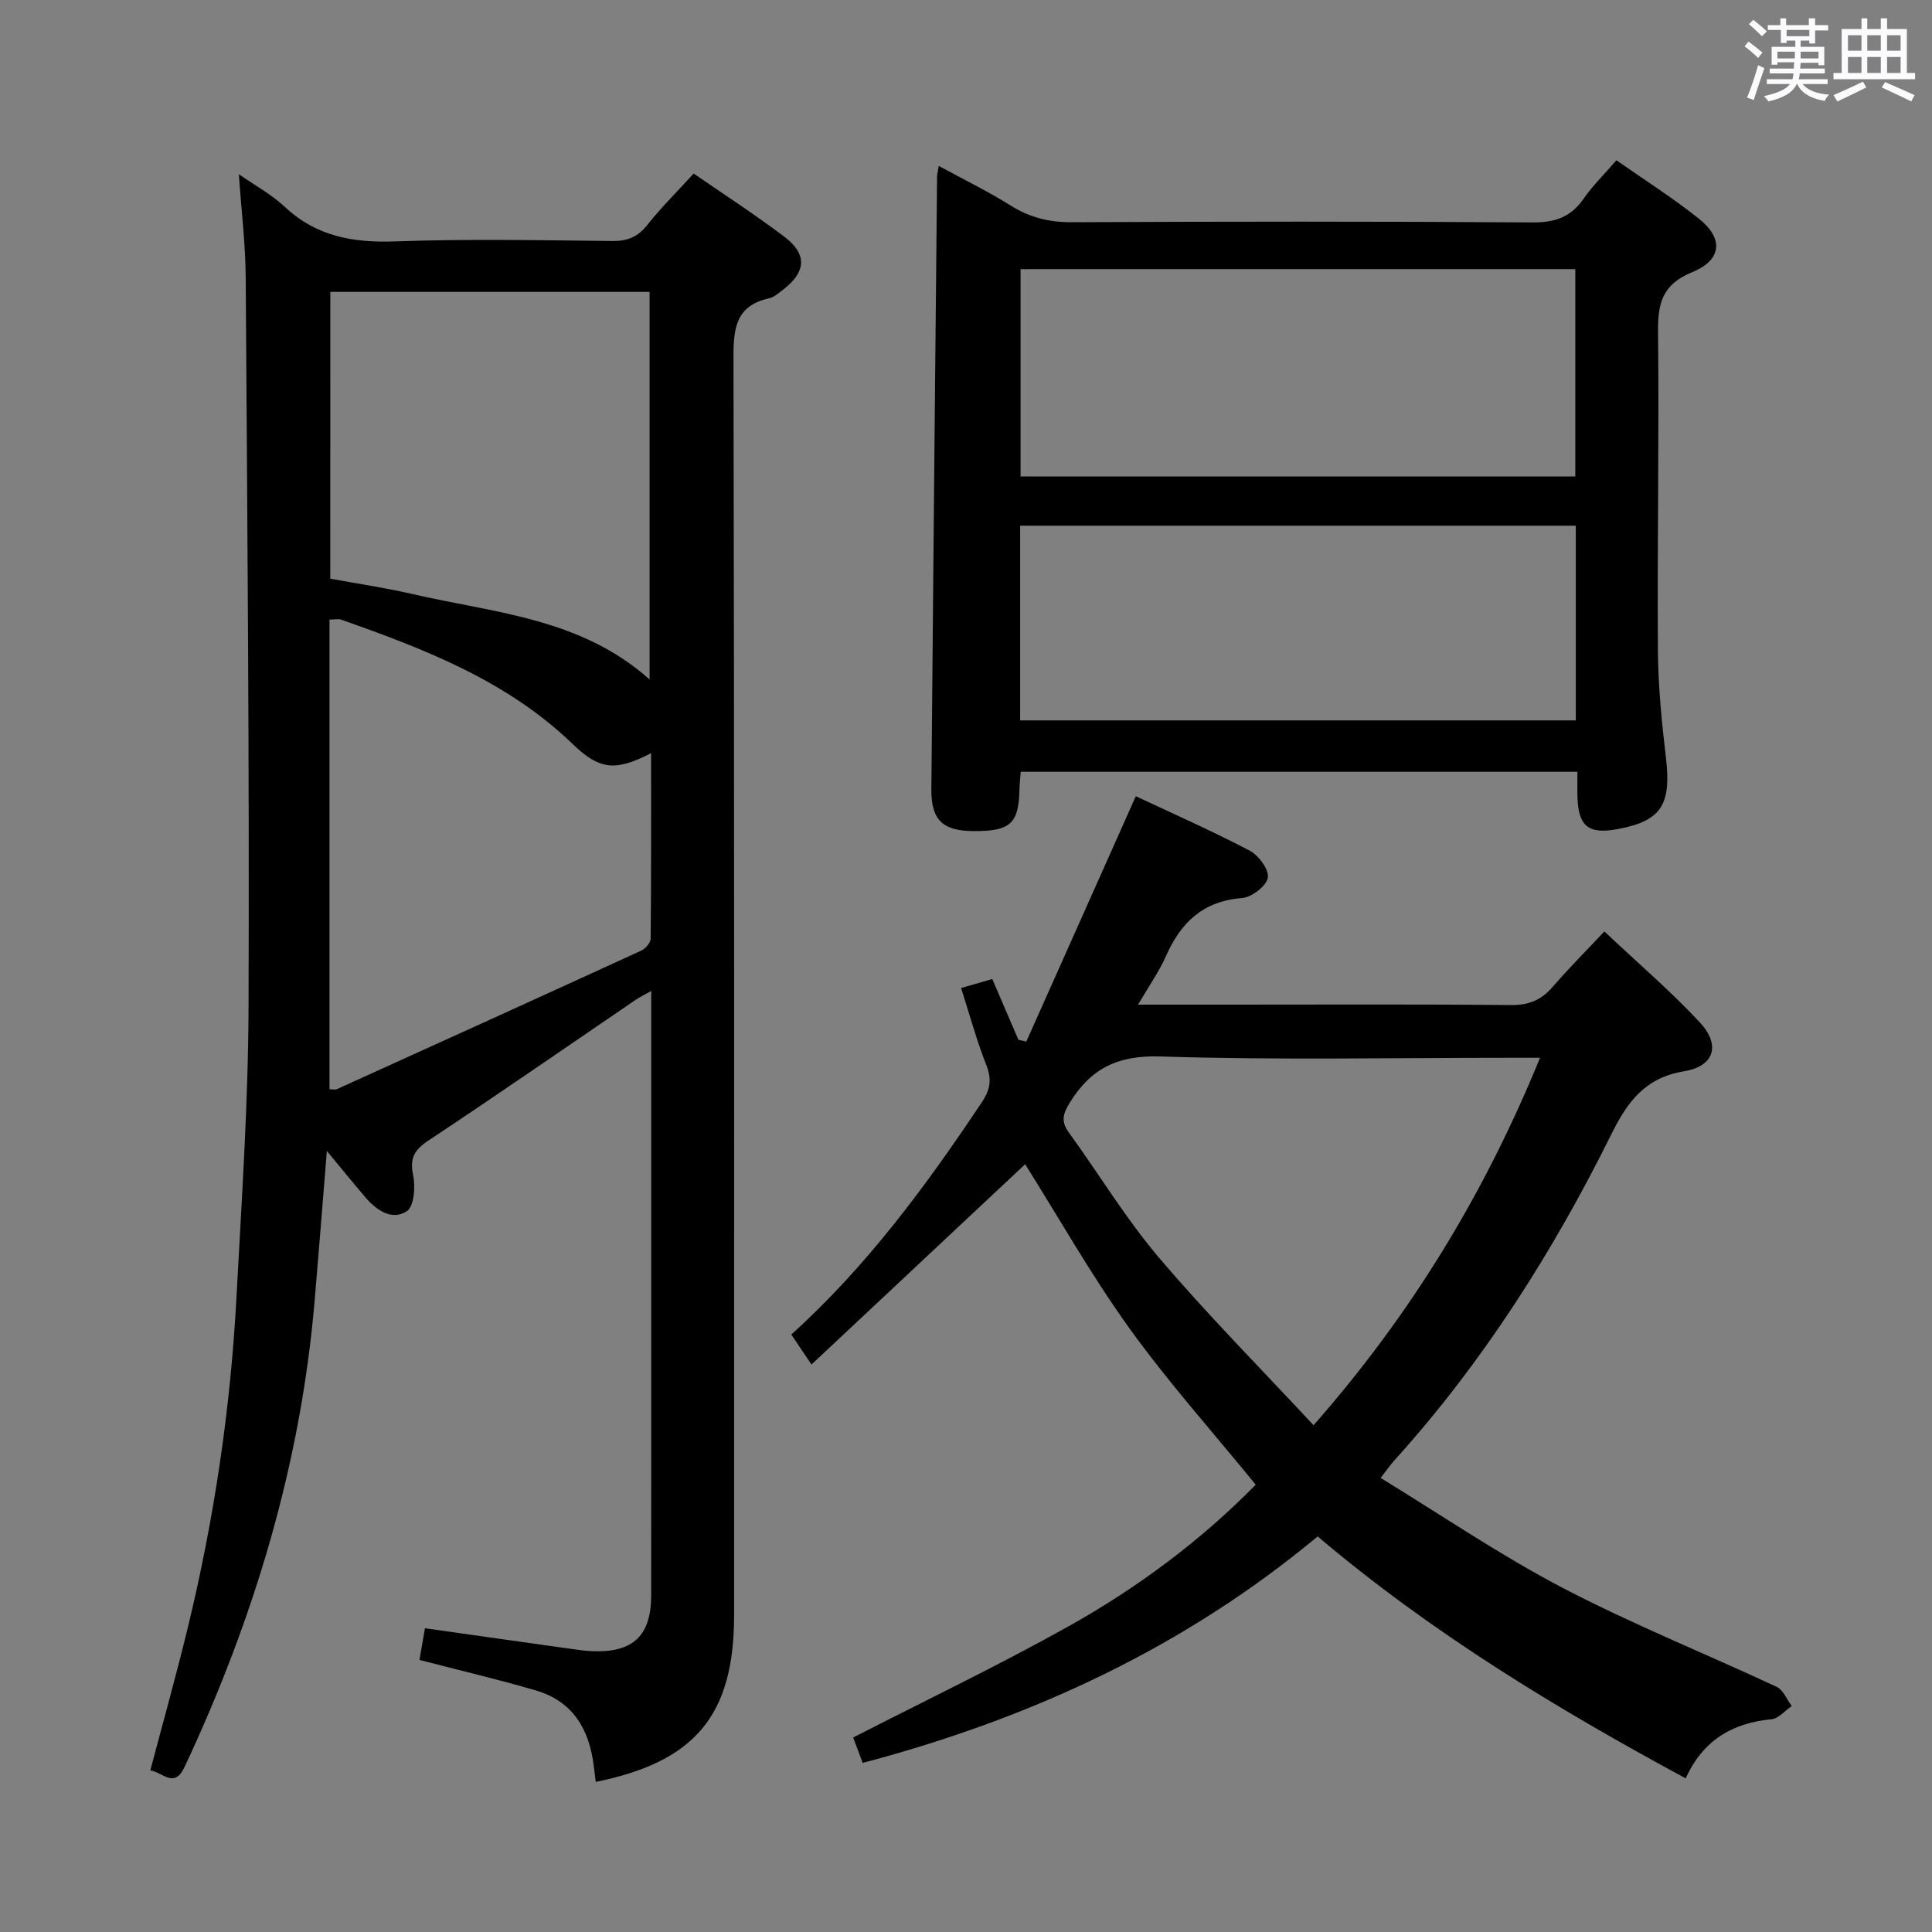 <svg enable-background="new 0 0 400 400" viewBox="0 0 400 400" xmlns="http://www.w3.org/2000/svg"><rect x="0" y="0" width="400" height="400" fill="#808080" stroke="none"/><path d="m361.2 9.6.8-1c.9.7 1.9 1.4 2.9 2.3l-.9 1.1c-1-1-2-1.8-2.8-2.4zm.5 10.6c.9-2.1 1.6-4.3 2.3-6.7.4.2.8.4 1.3.6-.7 2.1-1.5 4.3-2.2 6.6zm.4-15.2.9-.9c1 .8 2 1.6 2.8 2.4l-1 1c-.9-.9-1.8-1.7-2.7-2.5zm12.5-1.2h1.2v1.4h2.7v1.1h-2.7v2.7h-1.2v-.6h-1.8v1.3h4.9v3.8h-1.2v-.5h-3.7c0 .4-.1.9-.1 1.2h5.1v1h-5.2c0 .5-.1.9-.2 1.2h6v1h-5.2c1.1 1.3 2.9 2 5.5 2.2-.4.4-.7.8-.9 1.3-2.9-.5-4.8-1.6-5.7-3.5h-.1c-.8 1.7-2.7 2.9-5.9 3.6-.2-.4-.6-.8-.9-1.1 2.8-.6 4.6-1.4 5.4-2.5h-4.8v-1h5.3c.1-.3.2-.7.2-1.2h-4.9v-1h5c0-.4 0-.8.1-1.3h-3.5v.5h-1.2v-3.7h4.9v-1.3h-1.8v.5h-1.2v-2.7h-2.7v-1h2.6v-1.4h1.2v1.4h4.7v-1.4zm-6.6 8.3h3.6c0-.4 0-.9 0-1.4h-3.6zm1.9-4.6h4.7v-1.3h-4.7zm6.6 3.2h-3.7v1.4h3.7z" fill="#fbfafc"/><path d="m385.3 3.8h1.3v2.2h2.8v-2.2h1.3v2.2h4.1v9.1h1.7v1.3h-16.9v-1.3h1.7v-9.1h4.1v-2.2zm.4 13.1.7 1.2c-1.8.9-3.8 1.9-6 2.9-.2-.4-.5-.8-.8-1.3 2.3-1 4.3-1.9 6.1-2.8zm-3.1-6.4h2.8v-3.2h-2.8zm0 4.6h2.8v-3.3h-2.8zm4-4.6h2.8v-3.2h-2.8zm0 4.6h2.8v-3.3h-2.8zm3.7 1.9c2.1.9 4.1 1.8 6.1 2.7l-.7 1.3c-2.2-1.1-4.2-2-6.1-2.9zm3.2-9.7h-2.8v3.2h2.8v-3.1zm-2.8 7.8h2.8v-3.3h-2.8z" fill="#fbfafc"/><g fill="#010000"><path d="m49.45 36.07c3.34 2.33 6.77 4.18 9.52 6.76 6.55 6.14 14.15 7.46 22.87 7.15 14.98-.54 29.99-.24 44.99-.08 3.15.03 5.24-.88 7.2-3.34 2.89-3.64 6.21-6.93 9.59-10.63 6.29 4.35 12.71 8.49 18.78 13.09 4.77 3.62 4.51 7.26-.24 10.93-.92.71-1.89 1.58-2.96 1.82-6.78 1.51-7.35 6.06-7.34 12.15.19 86.83.13 173.66.13 260.48 0 20.64-7.98 30.34-28.64 34.52-.14-1.12-.28-2.22-.42-3.32-.92-7.55-4.32-13.36-11.95-15.6-7.79-2.29-15.71-4.14-24.13-6.33.35-2.03.72-4.21 1.13-6.56 10.23 1.45 20.06 2.85 29.88 4.22 1.65.23 3.3.49 4.96.54 8.31.27 11.99-3.26 12-11.58.02-22 .01-44 .01-66 0-19.48 0-38.97 0-59.12-1.38.78-2.33 1.23-3.19 1.81-14.29 9.73-28.5 19.58-42.9 29.13-2.95 1.95-3.95 3.65-3.2 7.23.5 2.39.17 6.48-1.31 7.43-3.12 2.01-6.31-.21-8.62-2.92-2.53-2.97-4.98-5.99-7.94-9.56-.89 10.96-1.67 21-2.53 31.04-2.89 33.85-12.54 65.81-26.91 96.47-2.17 4.63-4.52 1.1-7.11.75 2.67-10.11 5.44-19.96 7.84-29.89 5.4-22.33 8.76-44.98 9.99-67.92 1.07-20.09 2.44-40.19 2.51-60.29.18-50.31-.25-100.63-.59-150.94-.04-6.96-.9-13.91-1.42-21.44zm18.77 189.44c.58 0 1.14.16 1.54-.02 21.01-9.52 42.01-19.05 62.97-28.66.88-.4 1.97-1.62 1.98-2.47.13-12.71.09-25.42.09-38.43-7.26 3.74-10.58 3.58-16.23-1.88-13.58-13.11-30.59-19.64-47.88-25.74-.67-.24-1.5-.03-2.47-.03zm.16-105.7c5.79 1.07 11.36 1.87 16.83 3.14 16.96 3.94 34.97 4.94 49.28 17.73 0-27.05 0-53.53 0-80.25-22.19 0-44.05 0-66.1 0-.01 19.79-.01 39.22-.01 59.38z"/><path d="m235.62 208h19.12c19.33 0 38.66-.1 57.99.09 3.68.04 6.29-.96 8.67-3.7 3.58-4.13 7.46-8.02 10.77-11.54 7.06 6.65 13.77 12.39 19.75 18.81 4.37 4.7 3.03 9.09-3.22 10.13-8.08 1.34-11.7 6.21-15.09 13.05-12.09 24.38-26.6 47.25-44.93 67.53-.77.85-1.42 1.8-2.84 3.62 12.74 7.78 24.82 16.04 37.71 22.77 14.4 7.52 29.55 13.6 44.28 20.48 1.37.64 2.11 2.61 3.14 3.97-1.4.95-2.73 2.6-4.21 2.74-8.11.77-14.19 4.37-17.76 12.24-26.95-14.56-52.73-30.21-76.19-50.09-27.62 22.98-59.31 37.67-94.2 46.89-.71-1.9-1.39-3.7-1.97-5.26 15-7.69 29.96-14.85 44.42-22.92 14.4-8.04 27.6-17.87 38.92-29.42-8.94-10.98-18.15-21.26-26.16-32.4-7.91-11-14.61-22.88-21.57-33.95-14.38 13.48-29.14 27.32-44.24 41.47-1.79-2.65-2.89-4.29-4.18-6.21 15.61-14.1 27.93-30.81 39.49-48.16 1.79-2.68 2.02-4.78.85-7.73-1.99-5.06-3.42-10.34-5.18-15.85 2.33-.67 4.32-1.25 6.45-1.86 1.91 4.42 3.66 8.49 5.41 12.57.55.12 1.09.24 1.64.37 7.46-16.72 14.92-33.44 22.67-50.79 7.58 3.56 15.71 7.15 23.57 11.26 1.85.97 4.05 3.96 3.76 5.61-.3 1.72-3.33 4.05-5.32 4.21-8.11.62-12.72 5.08-15.81 12.1-1.44 3.24-3.55 6.21-5.74 9.97zm36.34 87.08c20.45-23.27 35.49-48.2 46.89-76.08-2.54 0-4.36 0-6.18 0-24.15 0-48.31.5-72.43-.27-8.81-.28-14.37 2.46-18.76 9.57-1.42 2.31-1.86 3.87-.2 6.16 6.25 8.6 11.77 17.8 18.63 25.87 10.08 11.87 21.08 22.95 32.05 34.75z"/><path d="m194.36 34.35c5.33 2.91 10.26 5.29 14.86 8.19 3.96 2.49 7.98 3.49 12.67 3.47 31.82-.15 63.63-.18 95.45.04 4.63.03 7.89-1.11 10.52-4.9 1.88-2.71 4.29-5.06 6.8-7.97 5.8 4.07 11.69 7.8 17.11 12.12 5.11 4.08 4.74 8.53-1.42 11.05-6.12 2.5-7.13 6.35-7.07 12.27.24 21.98-.18 43.97-.03 65.95.05 7.46.79 14.94 1.67 22.35 1.14 9.74-.98 13.1-10.15 14.76-5.89 1.07-7.99-.62-8.17-6.62-.05-1.63-.01-3.26-.01-5.27-38.69 0-76.89 0-115.26 0-.1 1.36-.24 2.49-.26 3.63-.14 7.1-1.89 8.7-9.54 8.65-6.39-.05-8.75-2.31-8.7-8.69.36-42.28.77-84.56 1.18-126.85.01-.48.16-.97.35-2.18zm16.94 64.3h114.85c0-14.48 0-28.67 0-42.93-38.5 0-76.56 0-114.85 0zm-.09 50.5h115.04c0-13.69 0-26.93 0-40.31-38.53 0-76.72 0-115.04 0z"/></g></svg>